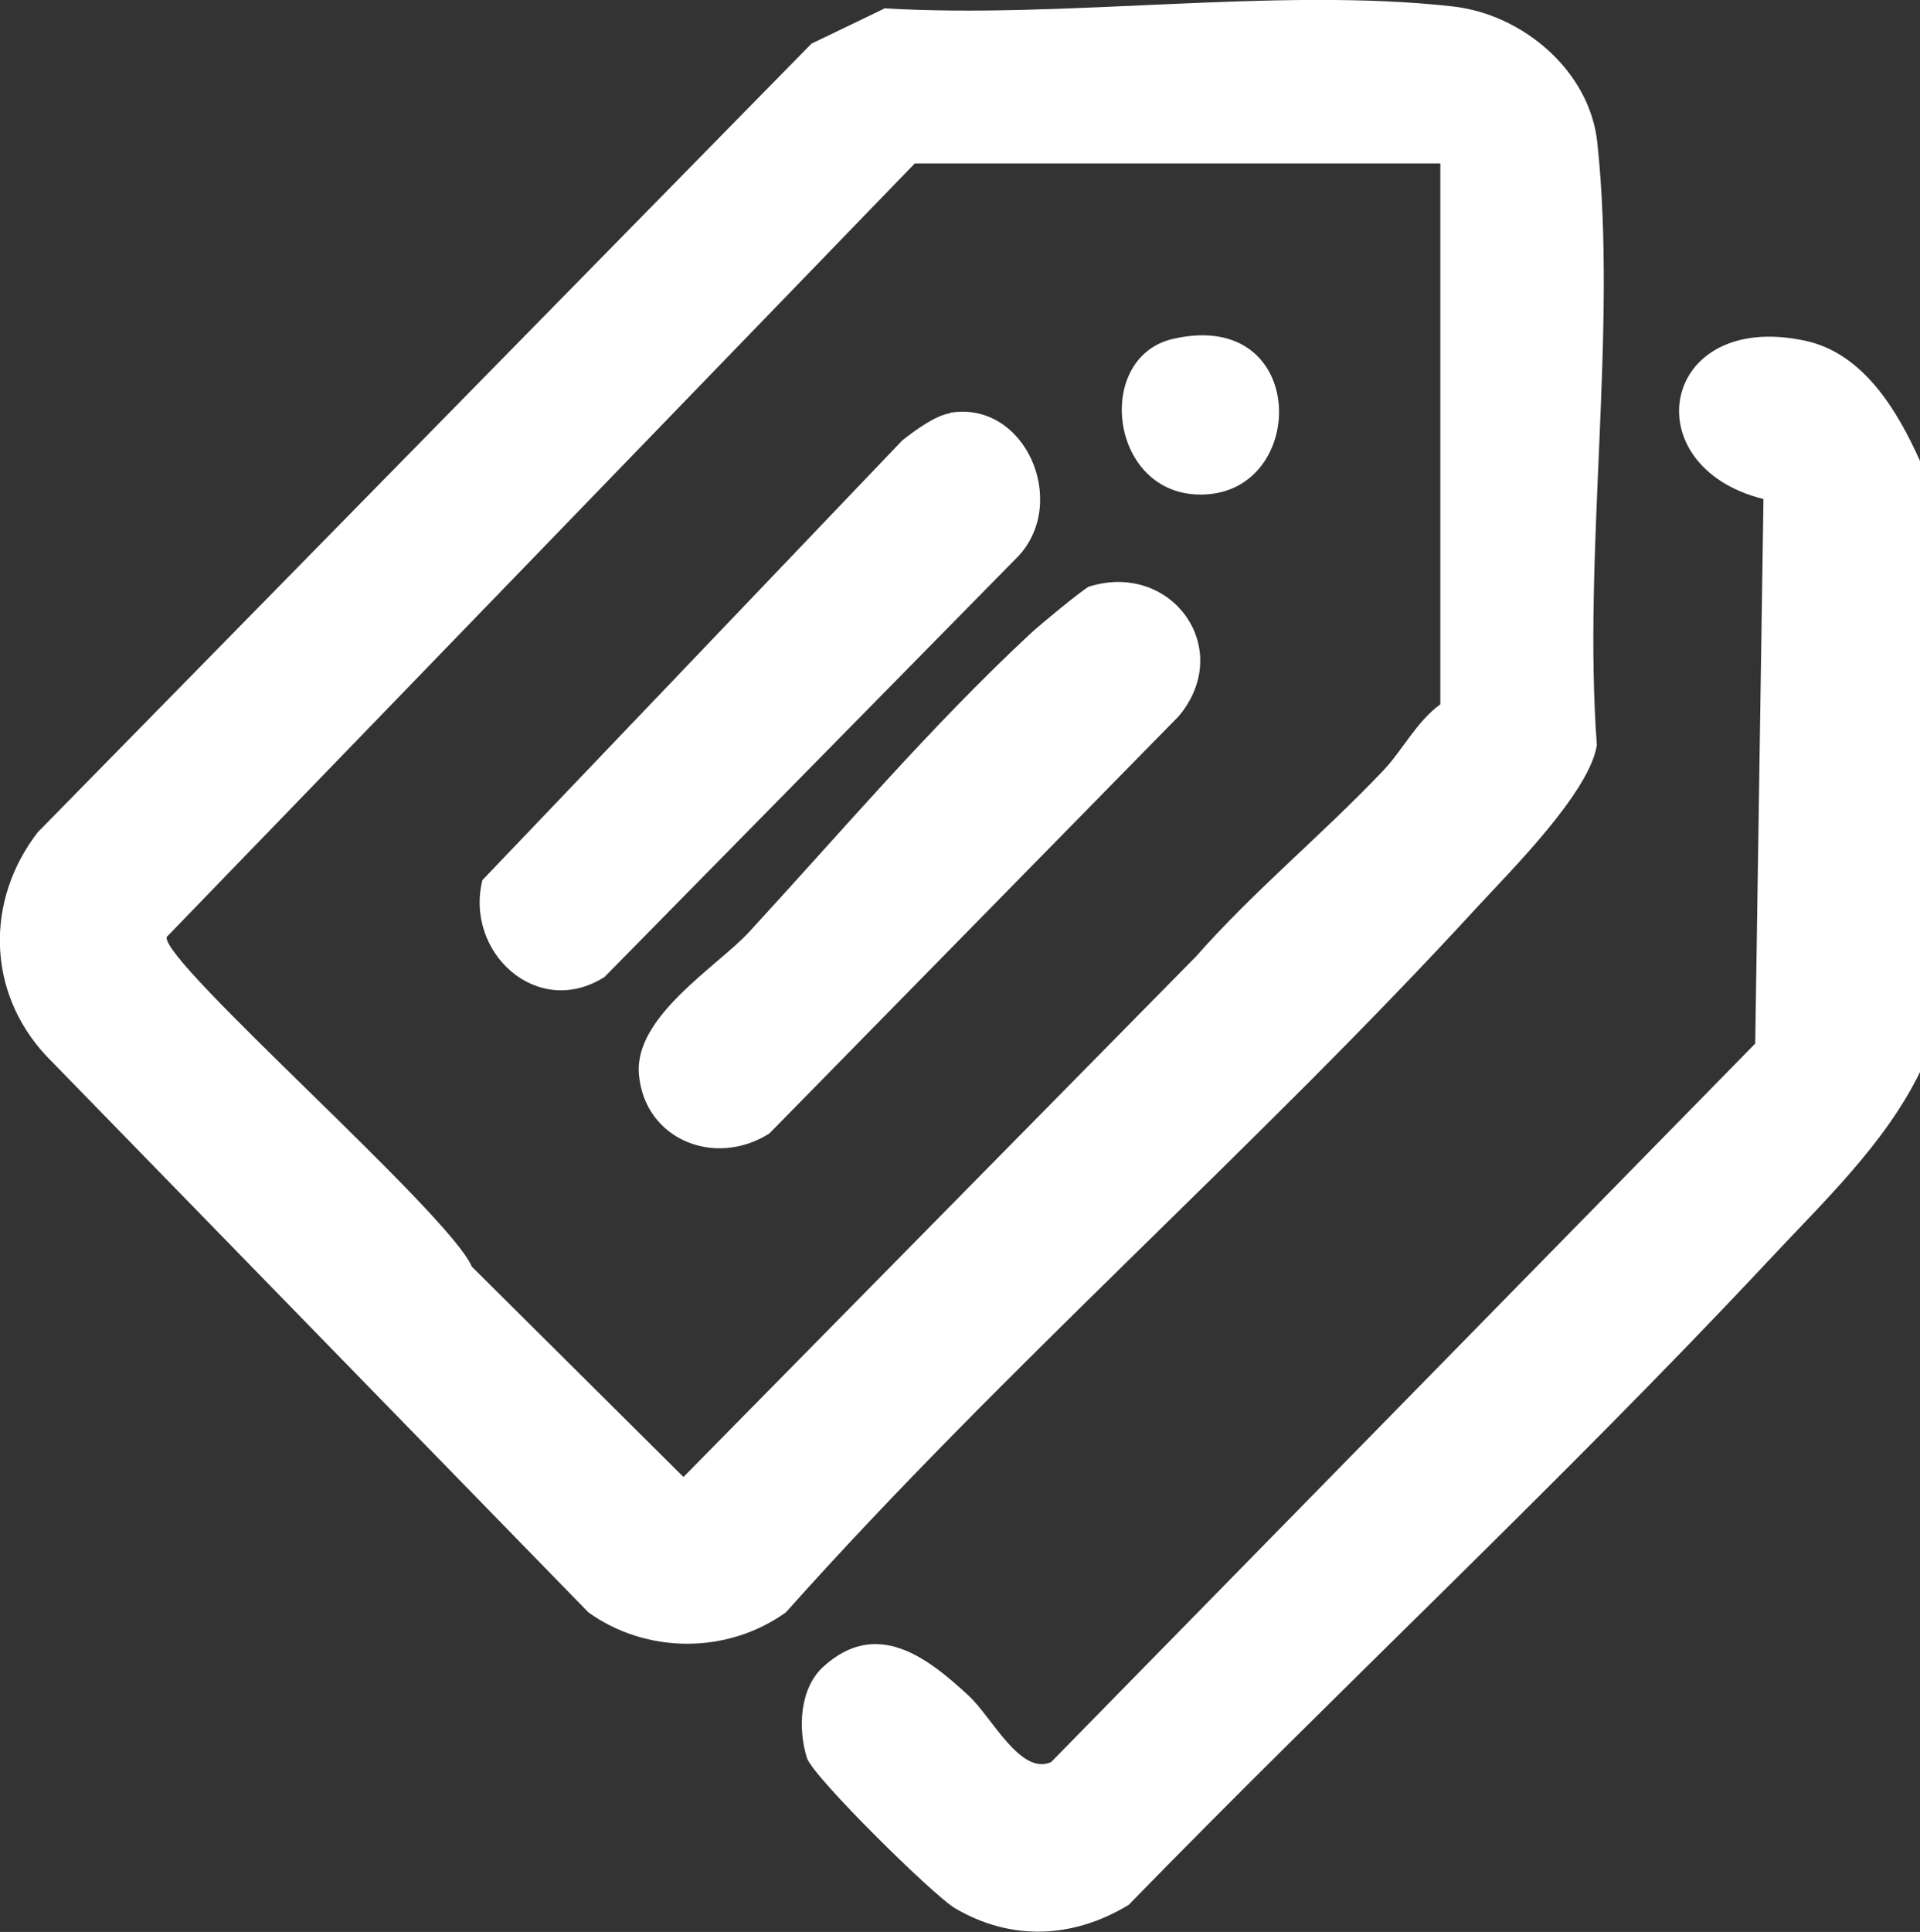 <?xml version="1.0" encoding="UTF-8"?>
<svg id="Layer_1" data-name="Layer 1" xmlns="http://www.w3.org/2000/svg" viewBox="0 0 41.83 42.08">
  <rect x="0" y="0" width="41.83" height="42.08" fill="#333333" stroke="none"/>
  <defs>
    <style>
      .cls-1 {
        fill: #fff;
      }
    </style>
  </defs>
  <path class="cls-1" d="M41.83,10.04v13.31c-.77,1.58-2.13,2.85-3.33,4.14-4.49,4.79-9.33,9.3-13.91,14-1.22.74-2.57.79-3.79.07-.47-.28-3.09-2.86-3.22-3.27-.2-.64-.16-1.52.36-1.99,1.16-1.05,2.25-.21,3.16.63.51.47,1.13,1.75,1.8,1.45l15.34-15.65.18-11.86c-2.86-.71-2.25-4.12.9-3.45,1.28.27,2.02,1.53,2.51,2.62Z"/>
  <path class="cls-1" d="M19.25.18c3.92.24,8.57-.47,12.4-.04,1.53.17,2.99,1.41,3.15,2.97.44,4.09-.32,8.95-.01,13.12-.16,1.02-1.84,2.7-2.6,3.52-4.8,5.23-10.32,10.05-15.07,15.37-1.27.91-3.03.91-4.3,0L1,22.99c-1.29-1.39-1.32-3.38-.18-4.86L17.68.95l1.58-.76ZM31.38,3.56h-11.45L3.63,20.41c-.1.56,6.16,6.02,6.65,7.18l4.61,4.58,11.17-11.34c1.24-1.41,2.77-2.67,4.07-4.04.43-.45.72-1.06,1.25-1.45V3.56Z"/>
  <path class="cls-1" d="M23.75,12.77c1.78-.54,3.16,1.36,1.93,2.83l-8.92,9.09c-1.19.75-2.72.13-2.84-1.29-.11-1.26,1.71-2.35,2.4-3.1,1.99-2.16,3.93-4.45,6.12-6.49.18-.17,1.18-1,1.3-1.04Z"/>
  <path class="cls-1" d="M20.7,8.99c1.63-.27,2.59,1.93,1.49,3.12l-9.02,9.17c-1.47.93-3.05-.54-2.66-2.11l9.15-9.58c.27-.21.71-.54,1.04-.59Z"/>
  <path class="cls-1" d="M25.56,7.38c3.02-.69,2.95,3.5.51,3.39-1.91-.08-2.22-3-.51-3.39Z"/>
</svg>